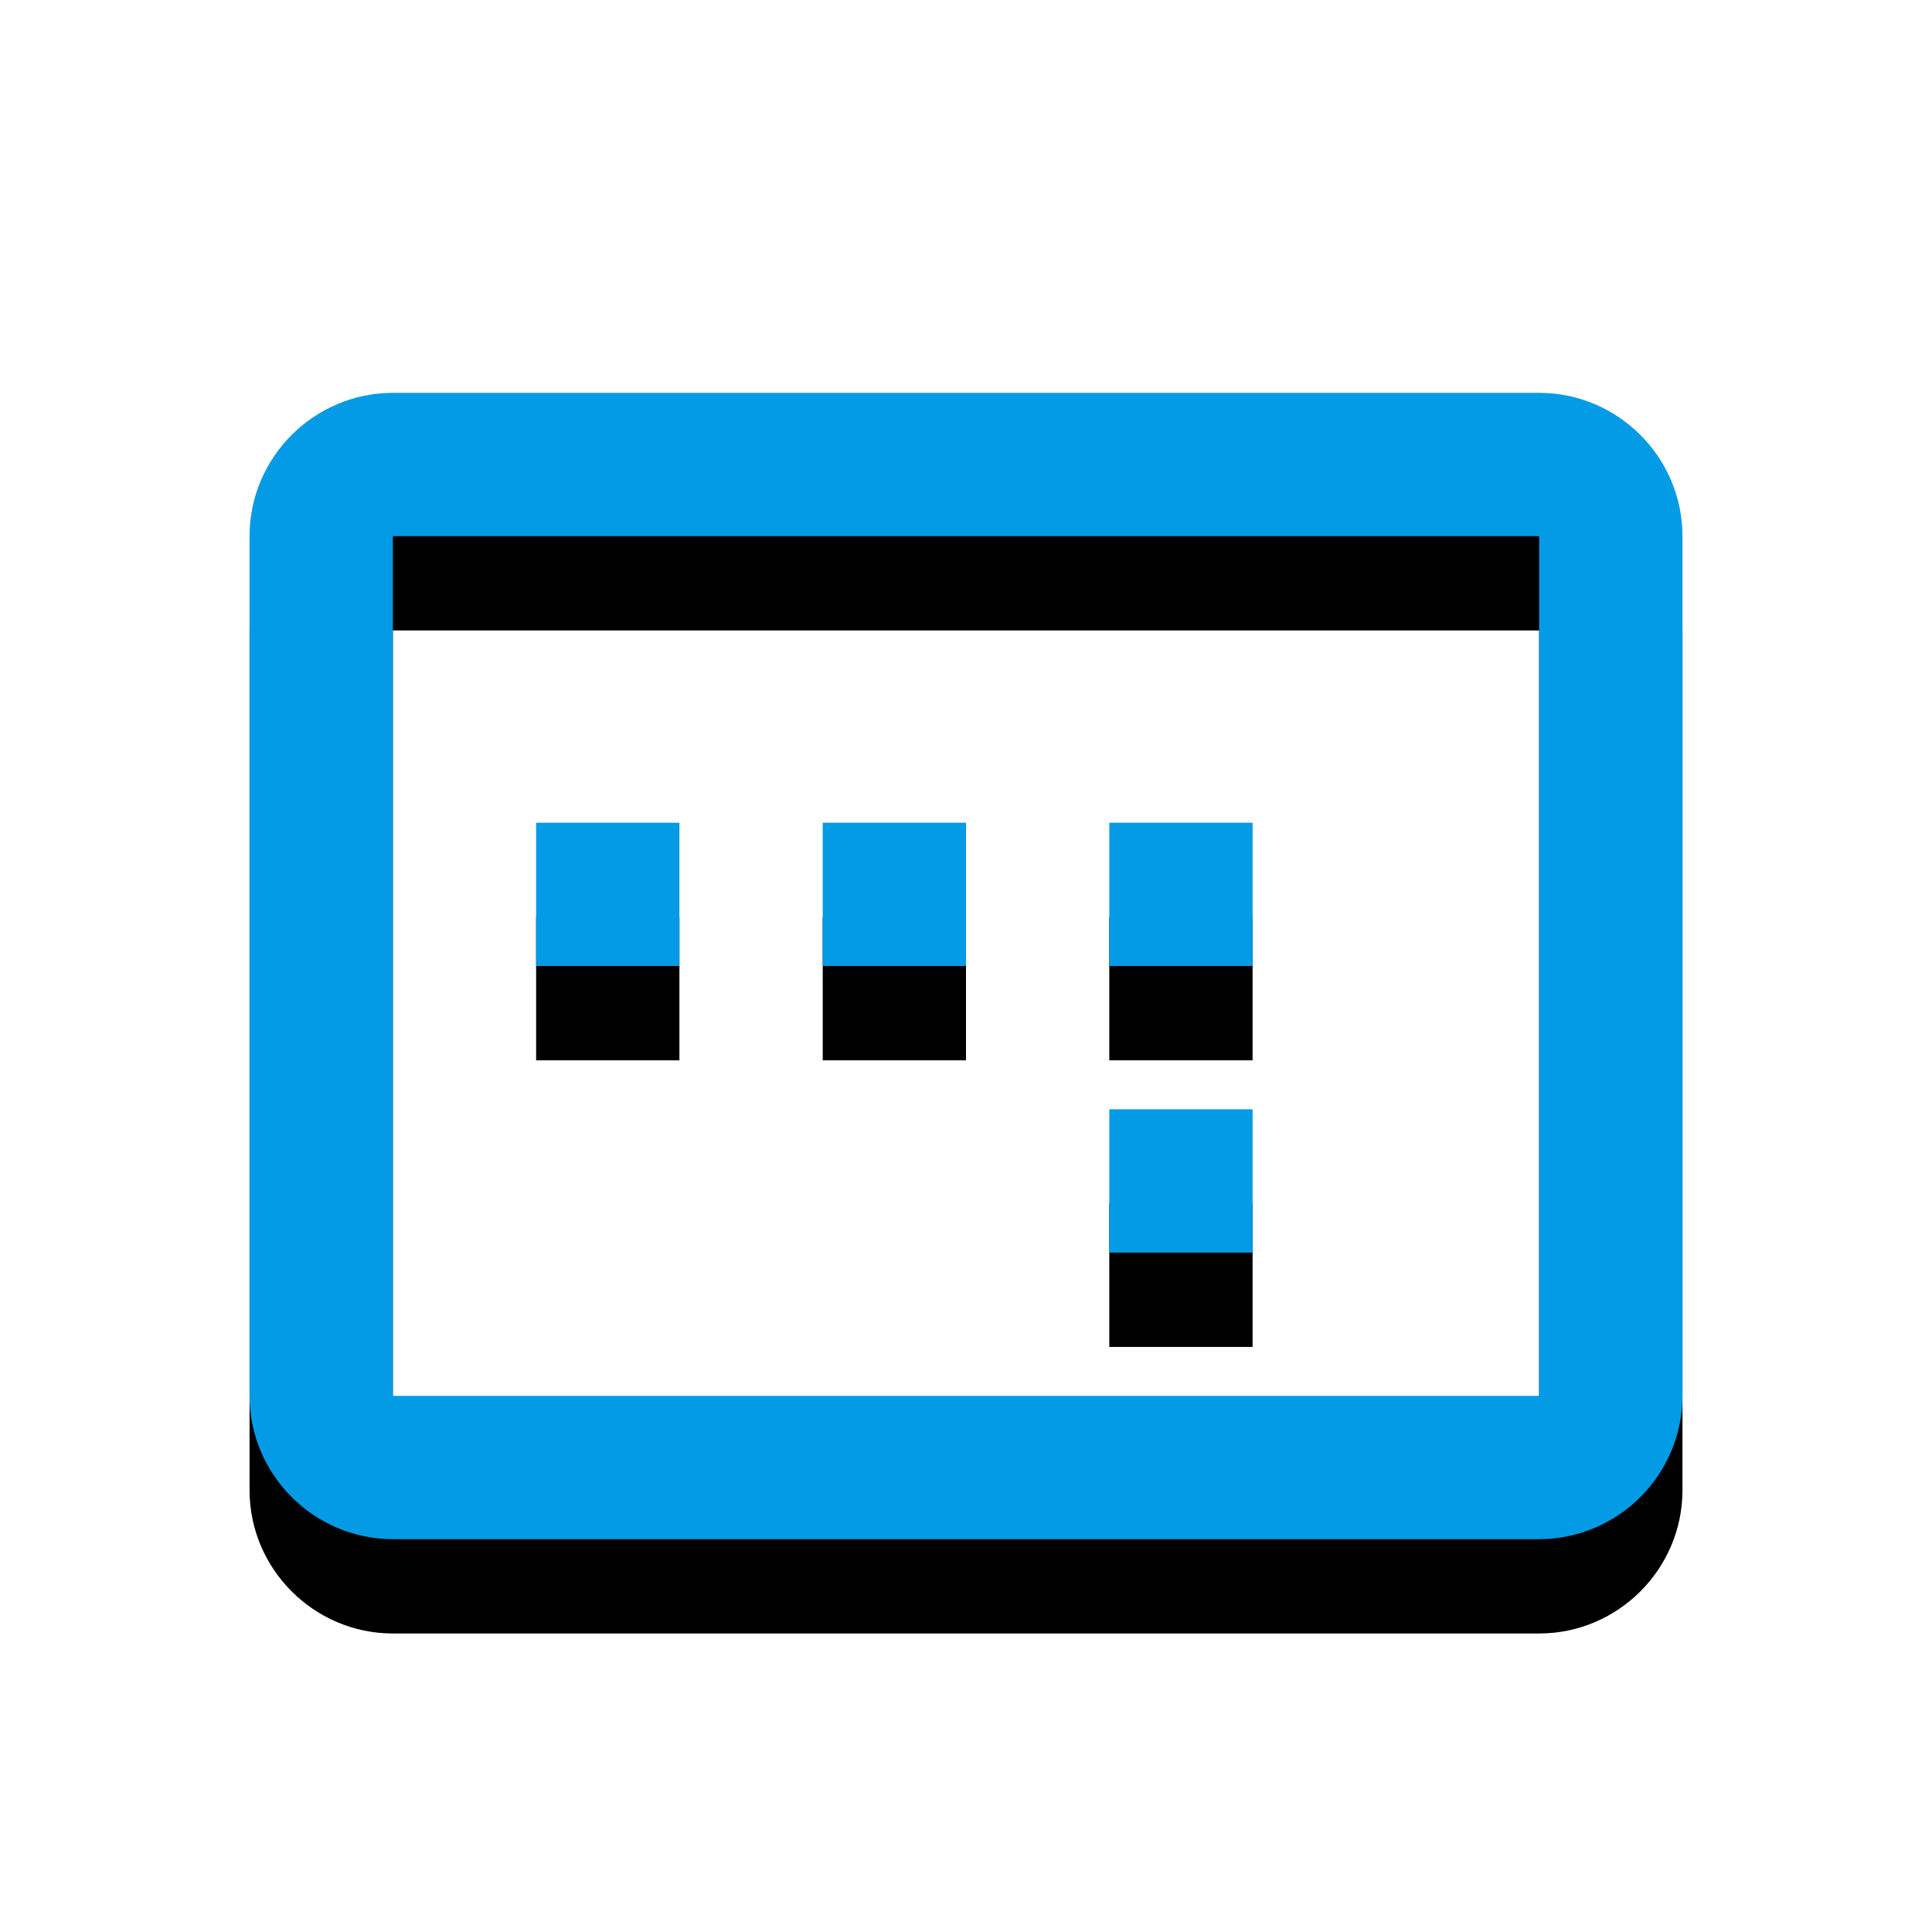 <svg version="1.1" xmlns="http://www.w3.org/2000/svg" xmlns:xlink="http://www.w3.org/1999/xlink" viewBox="0,0,1024,1024">
	<!-- Color names: teamapps-color-1 -->
	<desc>image_aspect_ratio icon - Licensed under Apache License v2.0 (http://www.apache.org/licenses/LICENSE-2.0) - Created with Iconfu.com - Derivative work of Material icons (Copyright Google Inc.)</desc>
	<defs>
		<filter id="filter-8EbzaIcu" x="-13%" y="-8%" width="143%" height="166%" color-interpolation-filters="sRGB">
			<feColorMatrix values="1 0 0 0 0 0 1 0 0 0 0 0 1 0 0 0 0 0 0.2 0" in="SourceGraphic"/>
			<feOffset dy="20"/>
			<feGaussianBlur stdDeviation="11" result="blur0"/>
			<feColorMatrix values="1 0 0 0 0 0 1 0 0 0 0 0 1 0 0 0 0 0 0.3 0" in="SourceGraphic"/>
			<feOffset dy="30"/>
			<feGaussianBlur stdDeviation="20" result="blur1"/>
			<feMerge>
				<feMergeNode in="blur0"/>
				<feMergeNode in="blur1"/>
			</feMerge>
		</filter>
	</defs>
	<g fill="none" fill-rule="nonzero" style="mix-blend-mode: normal">
		<path d="M891.74,284.16v455.68c0,41.77 -34.18,75.94 -75.95,75.94h-607.57c-41.77,0 -75.95,-34.18 -75.95,-75.94v-455.68c0,-41.77 34.18,-75.94 75.95,-75.94h607.57c41.77,0 75.95,34.18 75.95,75.94zM815.78,284.16h-607.57v455.68h607.57zM663.9,512h-75.95v-75.94h75.95zM663.9,663.9h-75.95v-75.95h75.95zM512,512h-75.94v-75.94h75.94zM360.1,512h-75.94v-75.94h75.94z" fill="#000000" filter="url(#filter-8EbzaIcu)"/>
		<g>
			<g color="#039be5" class="teamapps-color-1">
				<path d="M891.74,284.16v455.68c0,41.77 -34.18,75.94 -75.95,75.94h-607.57c-41.77,0 -75.95,-34.18 -75.95,-75.94v-455.68c0,-41.77 34.18,-75.94 75.95,-75.94h607.57c41.77,0 75.95,34.18 75.95,75.94zM815.78,284.16h-607.57v455.68h607.57zM663.9,512h-75.95v-75.94h75.95zM663.9,663.9h-75.95v-75.95h75.95zM512,512h-75.94v-75.94h75.94zM360.1,512h-75.94v-75.94h75.94z" fill="currentColor"/>
			</g>
		</g>
	</g>
</svg>